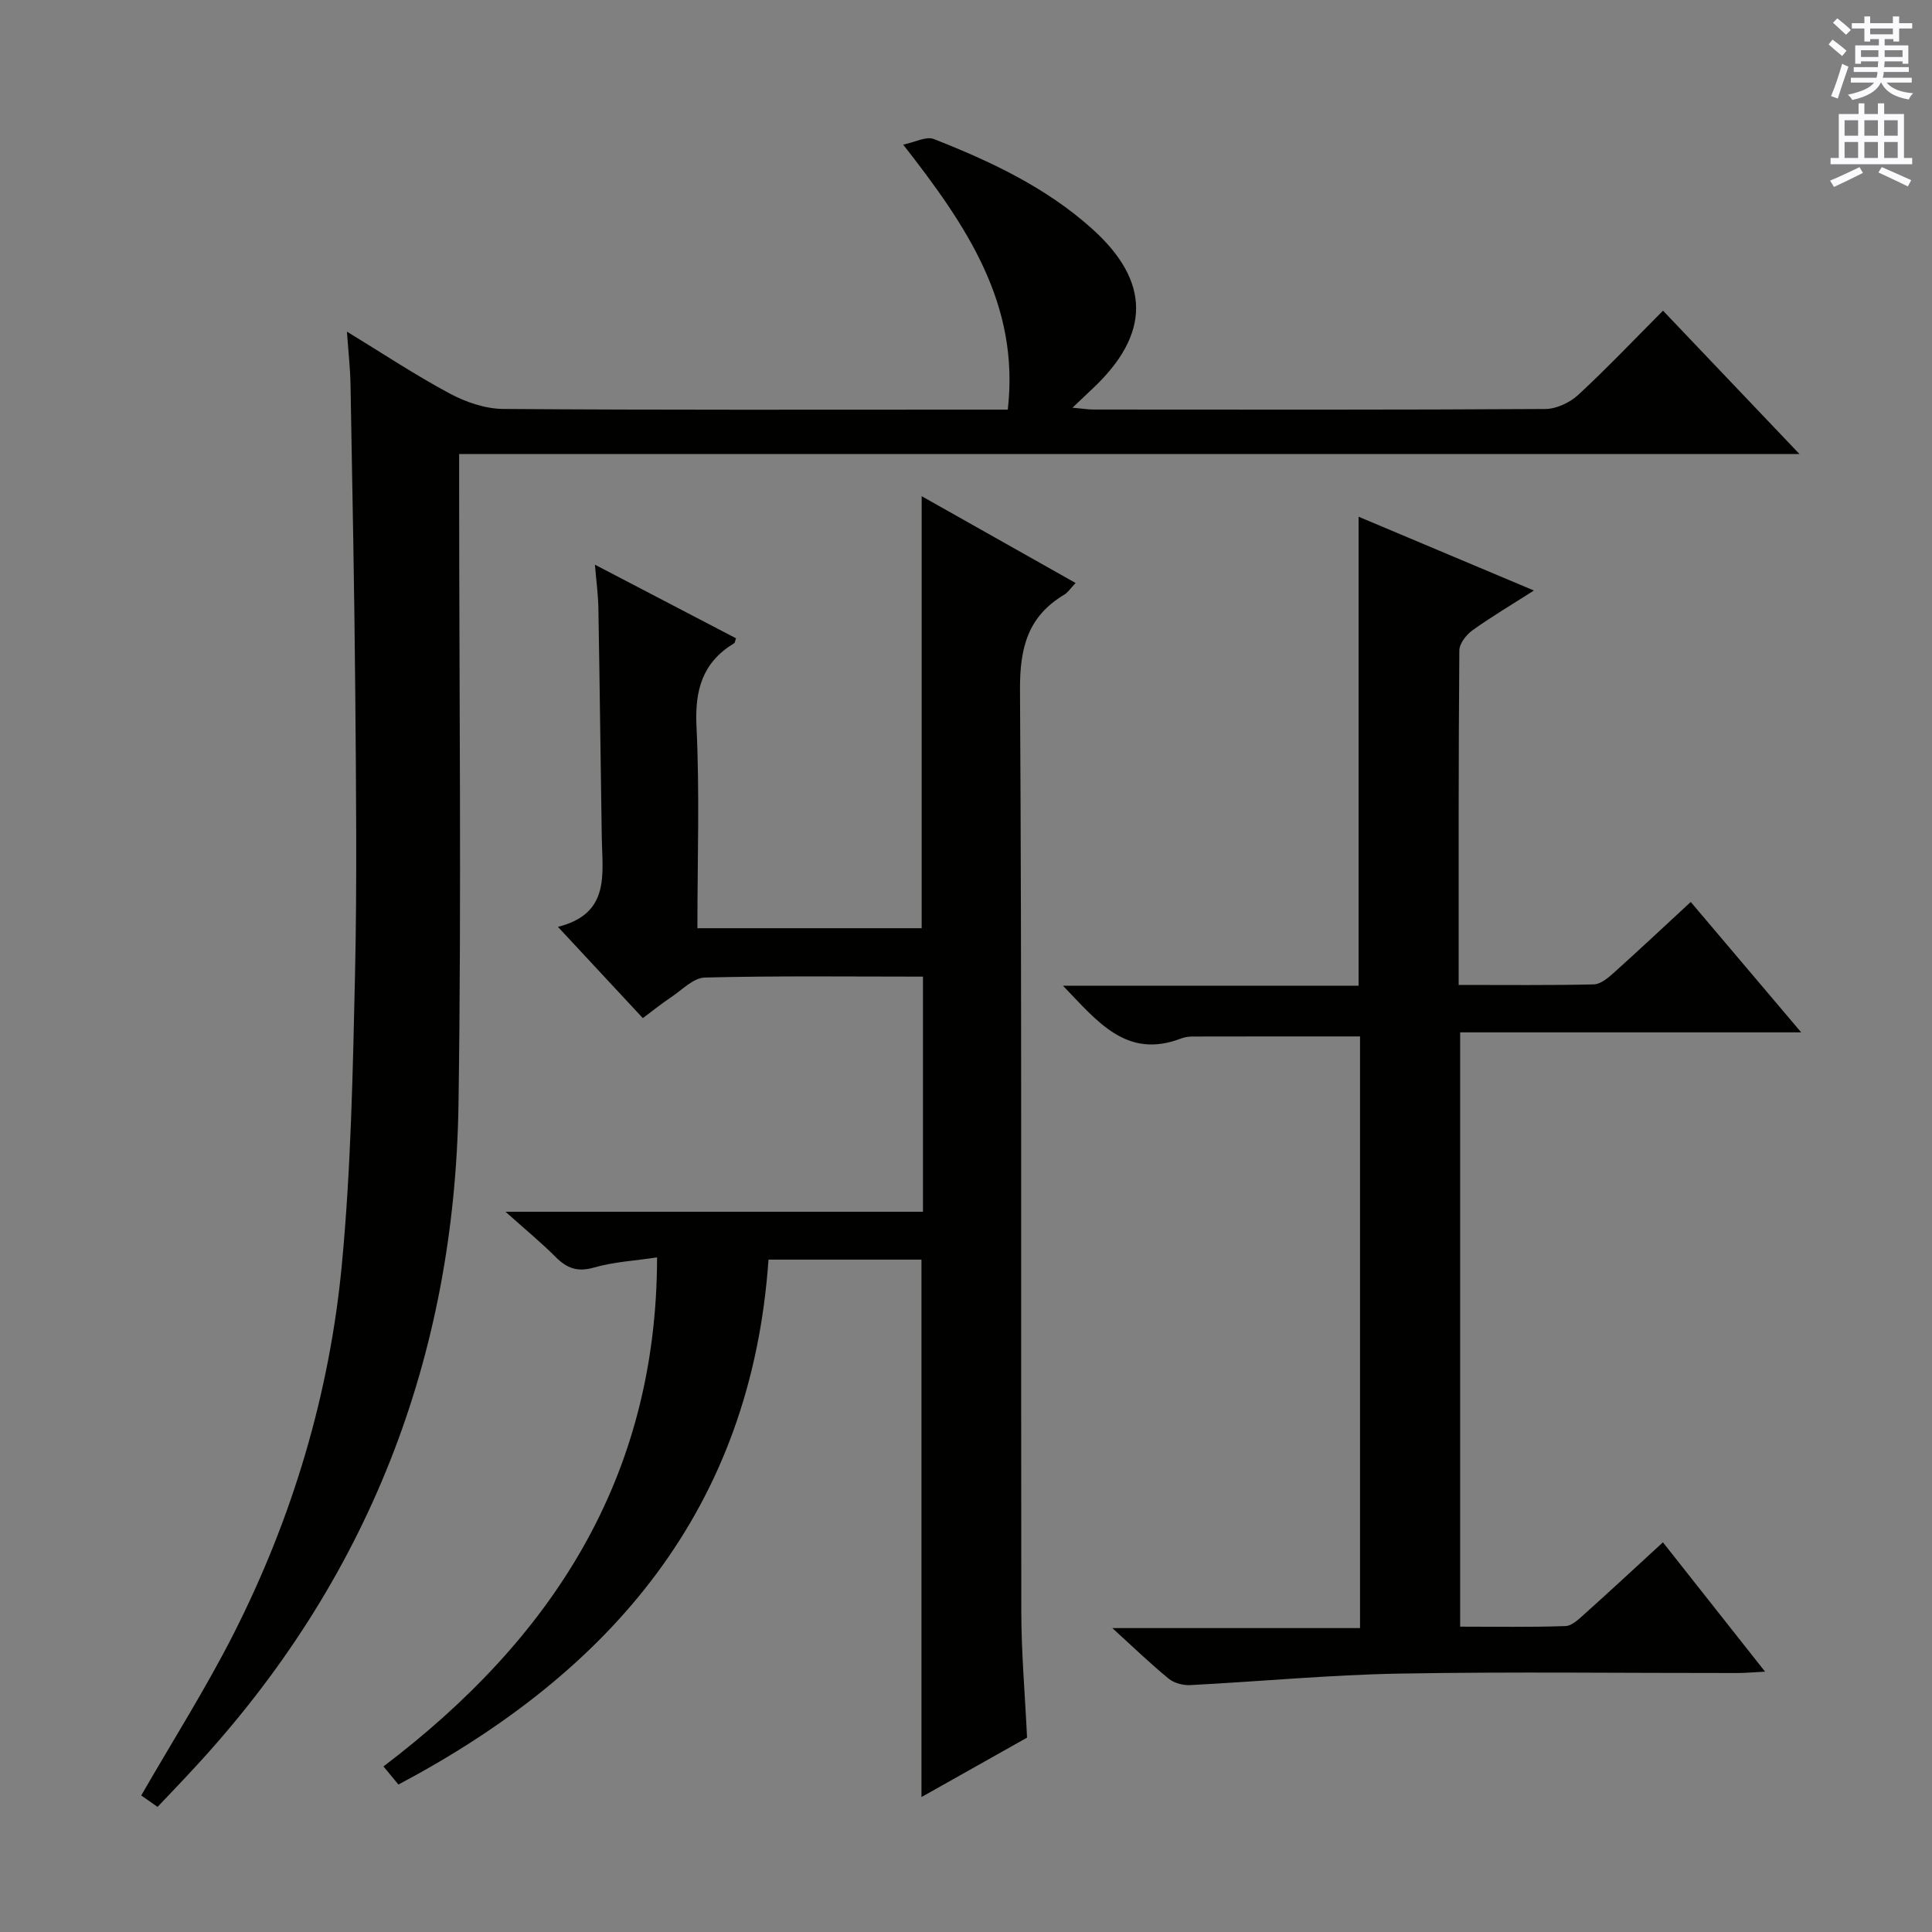 <svg enable-background="new 0 0 400 400" viewBox="0 0 400 400" xmlns="http://www.w3.org/2000/svg"><rect x="0" y="0" width="400" height="400" fill="#808080" stroke="none"/><g fill="#010100"><path d="m104.66 250.88h86.43c0-16.31 0-32.3 0-48.68-15.22 0-30.2-.19-45.16.19-2.41.06-4.8 2.64-7.12 4.17-1.8 1.19-3.48 2.56-5.72 4.23-5.65-6.08-11.26-12.1-17.58-18.9 10.89-2.71 9.2-10.93 9.08-18.52-.25-15.81-.42-31.63-.7-47.44-.05-2.8-.43-5.6-.72-9.02 9.95 5.19 19.59 10.22 29.21 15.24-.18.49-.19.91-.39 1.03-6.54 3.97-8.16 9.66-7.79 17.2.67 13.77.19 27.6.19 41.8h46.43c0-29.78 0-59.33 0-89.45 10.37 5.85 20.92 11.79 31.87 17.97-1.04 1.09-1.58 1.96-2.36 2.43-7.53 4.49-9.2 11-9.15 19.64.39 63.66.17 127.32.27 190.98.01 8.46.76 16.93 1.19 26.01-7.01 3.94-14.46 8.14-21.86 12.3 0-37.19 0-74.03 0-111.27-10.23 0-20.78 0-31.67 0-3.59 51.59-32.49 85.29-76.62 108.68-.97-1.17-1.87-2.26-3.1-3.75 34.85-26.42 56.6-59.69 56.65-105.39-4.72.71-9.03.93-13.06 2.1-3.42.99-5.63.15-7.96-2.2-2.89-2.9-6.09-5.53-10.36-9.35z"/><path d="m32.62 374.1c-1.4-.98-2.58-1.81-3.38-2.37 6.51-11.31 13.37-22.12 19.14-33.49 12.2-24.07 19.88-49.71 22.41-76.54 1.87-19.82 2.26-39.8 2.71-59.72.43-19.32.22-38.66.06-57.99-.18-21.48-.61-42.95-.99-64.43-.06-3.31-.44-6.61-.74-10.9 7.53 4.59 14.25 9.06 21.33 12.84 3.33 1.78 7.36 3.15 11.09 3.17 32.66.24 65.32.14 97.98.14h6.42c2.51-21.87-8.53-38.08-21.66-54.87 2.51-.51 4.78-1.77 6.33-1.16 11.8 4.63 23.27 10.03 32.8 18.6 12.18 10.95 12.07 21.87.02 33.15-1.18 1.11-2.35 2.23-4.1 3.88 1.95.17 3.18.38 4.41.38 31.16.02 62.32.08 93.48-.11 2.31-.01 5.1-1.33 6.83-2.93 5.97-5.52 11.58-11.44 17.55-17.43 9.38 9.86 18.42 19.35 28.26 29.69-92.96 0-184.93 0-277.51 0v6.49c0 42.66.5 85.32-.13 127.97-.77 52.62-18.73 98.75-54.69 137.55-2.47 2.69-5 5.31-7.62 8.08z"/><path d="m302 203.92c9.71 0 18.84.1 27.96-.11 1.4-.03 2.95-1.32 4.12-2.37 5.2-4.67 10.3-9.46 15.97-14.7 7.47 8.82 14.83 17.51 22.87 27-24.03 0-47.17 0-70.61 0v123.04c7.27 0 14.54.14 21.8-.12 1.38-.05 2.84-1.5 4.03-2.57 5.3-4.75 10.52-9.6 16.15-14.77 7 8.87 13.76 17.43 21.15 26.78-2.37.12-4.06.28-5.75.28-23.33.02-46.67-.29-69.99.12-14.44.26-28.85 1.64-43.29 2.38-1.48.08-3.34-.42-4.46-1.34-3.73-3.05-7.2-6.41-11.65-10.46h51.28c0-41.24 0-81.8 0-122.5-11.49 0-23.07-.01-34.64.02-.82 0-1.69.13-2.45.42-11.31 4.33-17.35-3.64-24.41-10.93h61.2c0-32.6 0-64.5 0-97.11 11.86 4.99 23.78 10.01 36.3 15.28-4.7 3-8.85 5.46-12.75 8.26-1.27.92-2.68 2.73-2.69 4.15-.19 22.84-.14 45.66-.14 69.25z"/></g><path d="m378.6 9.2.8-1c.9.7 1.9 1.4 2.9 2.3l-.9 1.1c-1.1-.9-2-1.7-2.8-2.4zm.5 10.7c.9-2.1 1.6-4.3 2.3-6.7.4.2.8.4 1.3.6-.7 2.1-1.5 4.3-2.2 6.6zm.4-15.2.9-.9c1 .8 2 1.6 2.8 2.4l-1 1c-1-.9-1.9-1.8-2.7-2.5zm12.5-1.3h1.2v1.4h2.7v1.1h-2.7v2.7h-1.2v-.5h-1.8v1.3h4.9v3.8h-1.2v-.5h-3.7c0 .4-.1.9-.1 1.2h5.1v1h-5.2c0 .5-.1.9-.2 1.2h6v1h-5.2c1.1 1.3 2.9 2 5.5 2.2-.4.4-.7.8-.9 1.3-2.9-.5-4.8-1.6-5.7-3.5h-.1c-.8 1.7-2.7 2.9-5.9 3.6-.2-.4-.6-.8-.9-1.1 2.8-.6 4.6-1.4 5.4-2.5h-4.8v-1h5.3c.1-.3.2-.7.2-1.2h-4.9v-1h5c0-.4 0-.8.1-1.2h-3.6v.5h-1.2v-3.8h4.9v-1.3h-1.8v.5h-1.2v-2.7h-2.6v-1.1h2.6v-1.4h1.2v1.4h4.7v-1.4zm-6.7 8.4h3.6c0-.4 0-.9 0-1.4h-3.6zm1.9-4.7h4.7v-1.2h-4.7zm6.7 3.3h-3.7v1.4h3.7z" fill="#fbfafc"/><path d="m384.7 21.4h1.3v2.2h2.8v-2.2h1.3v2.2h4.1v9.1h1.7v1.3h-16.9v-1.3h1.7v-9.1h4.1v-2.2zm.3 13.2.7 1.2c-1.8.9-3.8 1.9-6 2.9-.2-.4-.5-.8-.8-1.3 2.4-1 4.4-2 6.1-2.8zm-3.1-6.5h2.8v-3.2h-2.8zm0 4.6h2.8v-3.3h-2.8zm4.1-4.6h2.8v-3.2h-2.8zm0 4.6h2.8v-3.3h-2.8zm3.6 1.9c2.1.9 4.1 1.8 6.1 2.7l-.7 1.3c-2.2-1.1-4.2-2-6.1-2.9zm3.3-9.7h-2.8v3.2h2.8zm-2.8 7.8h2.8v-3.3h-2.8z" fill="#fbfafc"/></svg>